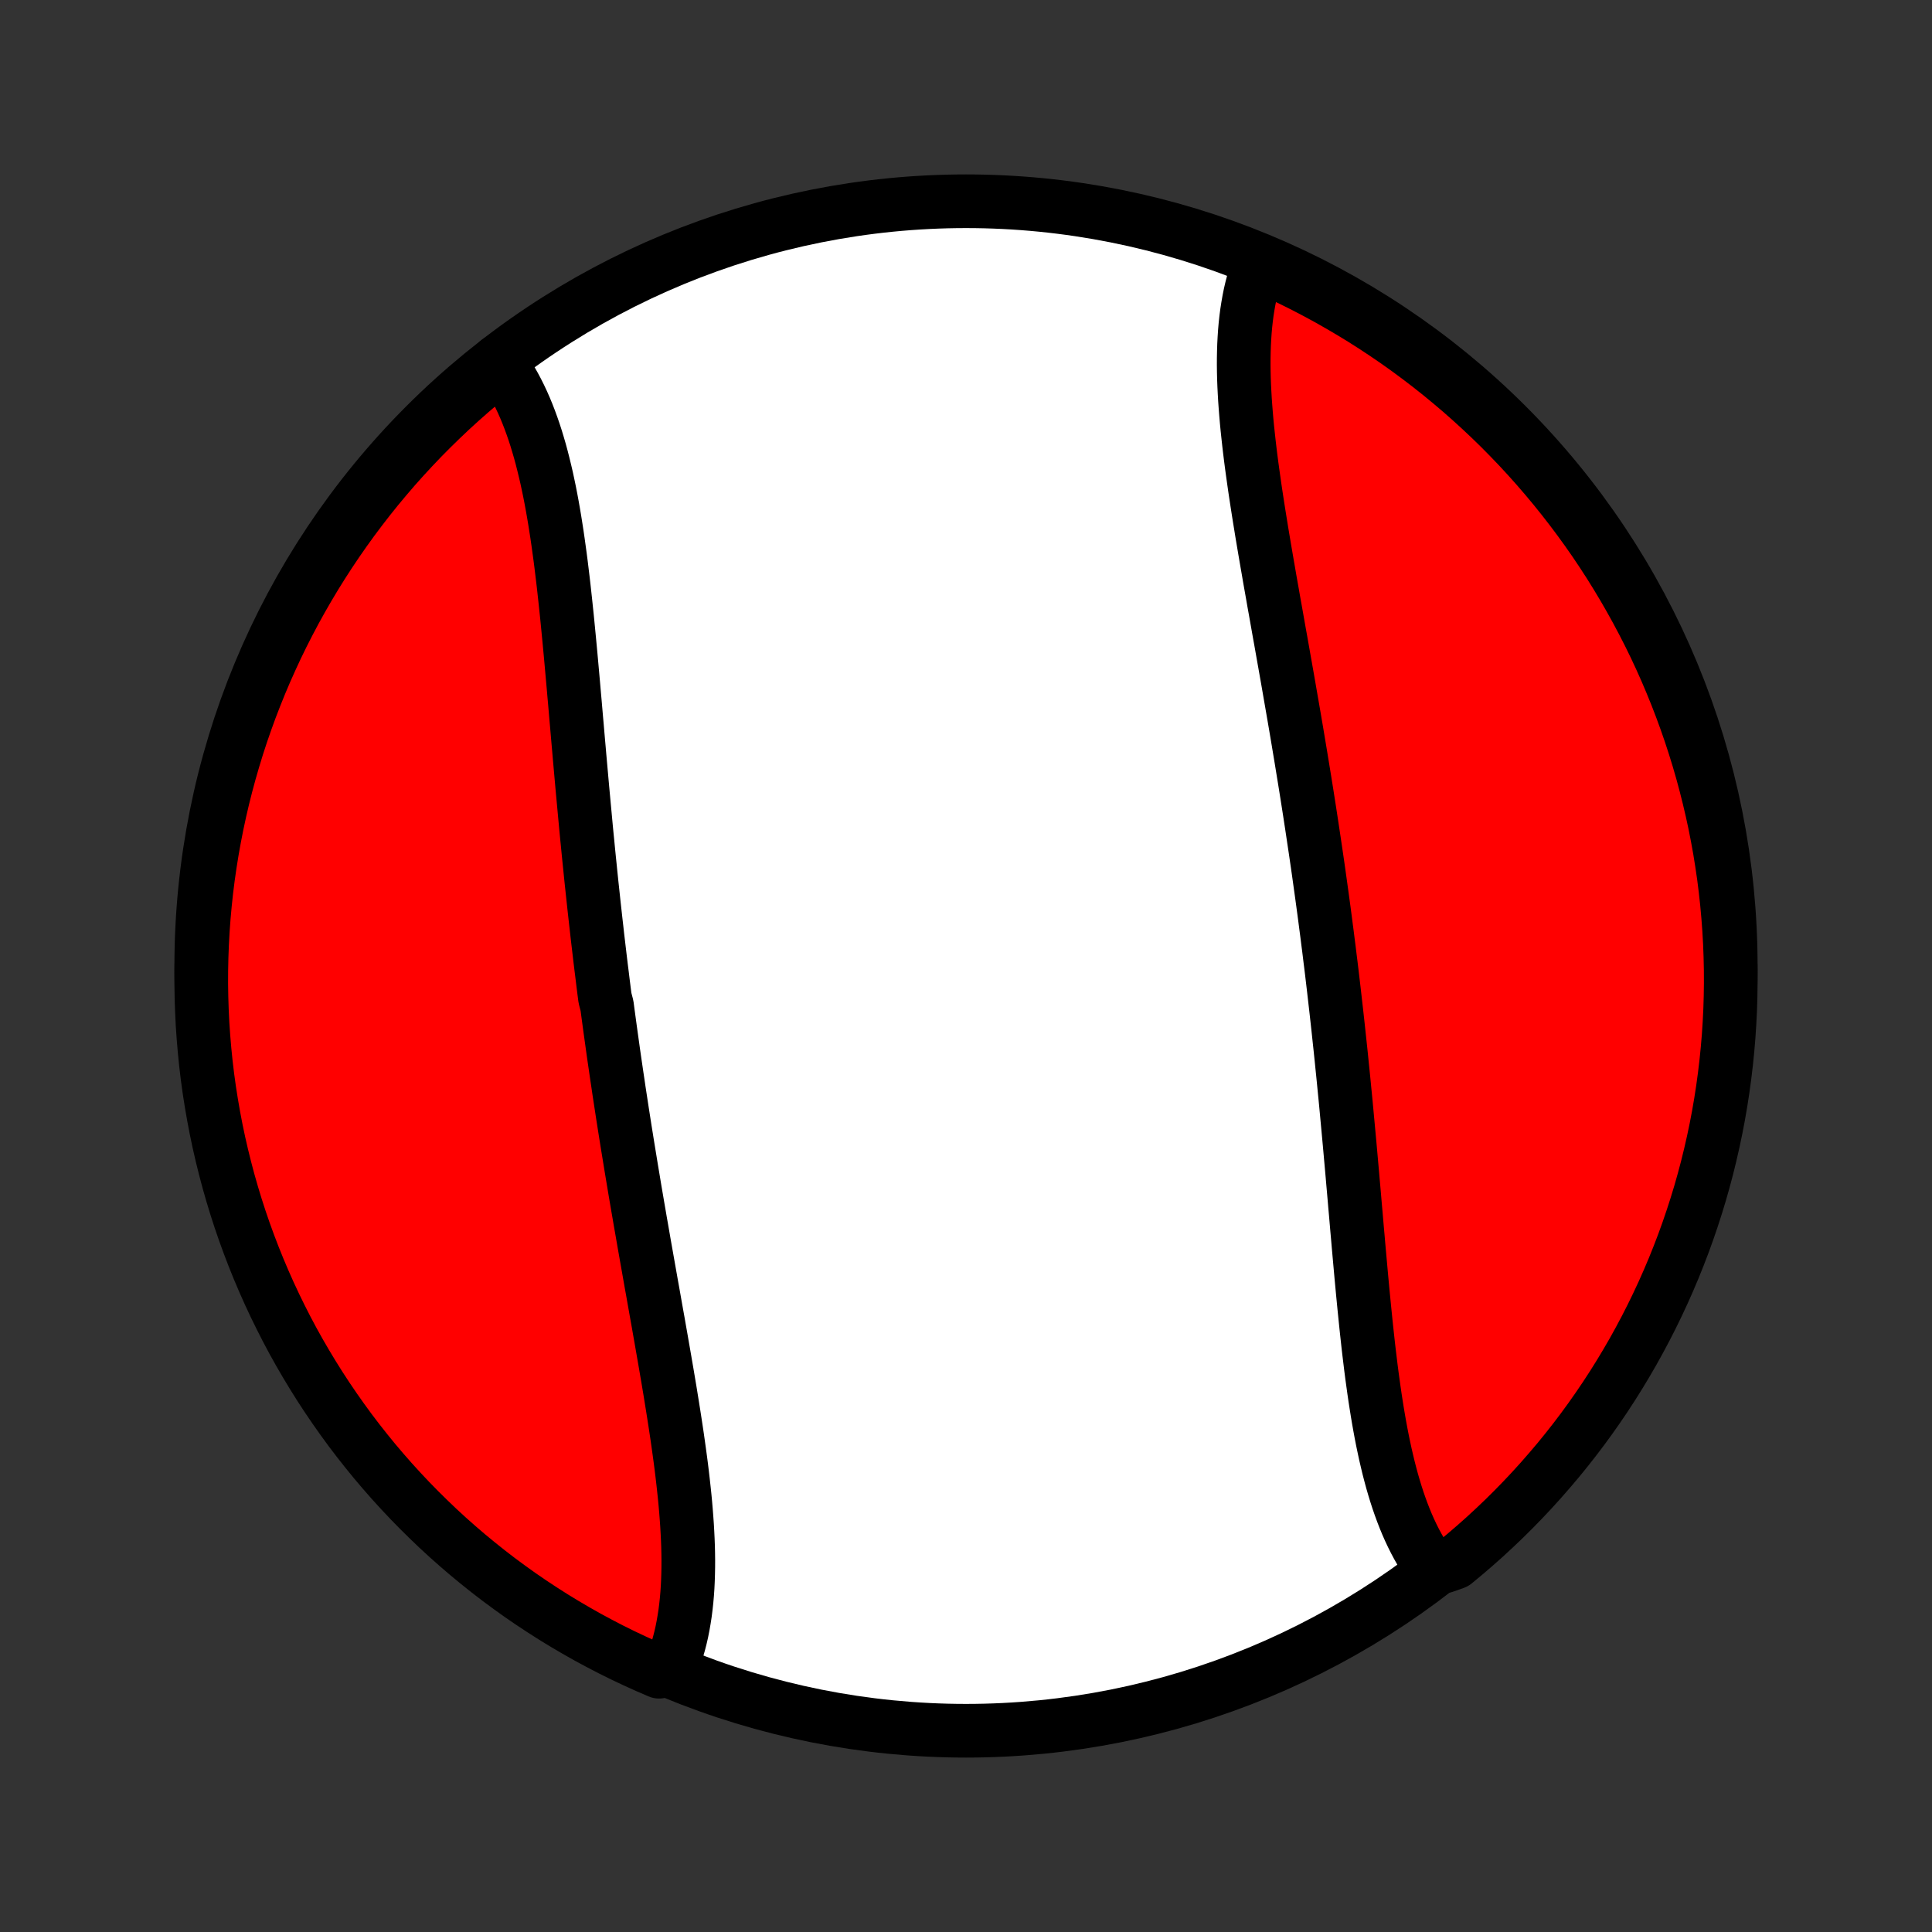 <?xml version="1.0" encoding="utf-8" standalone="no"?>
<!DOCTYPE svg PUBLIC "-//W3C//DTD SVG 1.1//EN"
  "http://www.w3.org/Graphics/SVG/1.1/DTD/svg11.dtd">
<!-- Created with matplotlib (http://matplotlib.org/) -->
<svg height="72pt" version="1.1" viewBox="0 0 72 72" width="72pt" xmlns="http://www.w3.org/2000/svg" xmlns:xlink="http://www.w3.org/1999/xlink">
 <rect x="0" y="0" width="72" height="72" fill="#333333" stroke="none"/>
 <defs>
  <style type="text/css">
*{stroke-linecap:butt;stroke-linejoin:round;}
  </style>
 </defs>
 <g id="figure_1">
  <g id="patch_1">
   <path d="
M0 72
L72 72
L72 0
L0 0
z
" style="fill:none;"/>
  </g>
  <g id="axes_1">
   <g id="PatchCollection_1">
    <defs>
     <path d="
M36 -7.5
C43.558 -7.5 50.808 -10.503 56.153 -15.848
C61.497 -21.192 64.5 -28.442 64.5 -36
C64.5 -43.558 61.497 -50.808 56.153 -56.153
C50.808 -61.497 43.558 -64.5 36 -64.5
C28.442 -64.5 21.192 -61.497 15.848 -56.153
C10.503 -50.808 7.5 -43.558 7.5 -36
C7.5 -28.442 10.503 -21.192 15.848 -15.848
C21.192 -10.503 28.442 -7.5 36 -7.5
z
" id="C0_0_a811fe30f3"/>
     <path d="
M18.565 -58.545
L18.694 -58.372
L18.819 -58.194
L18.939 -58.01
L19.054 -57.82
L19.164 -57.626
L19.271 -57.426
L19.373 -57.222
L19.471 -57.013
L19.565 -56.8
L19.655 -56.582
L19.741 -56.36
L19.824 -56.133
L19.903 -55.904
L19.979 -55.67
L20.051 -55.432
L20.121 -55.192
L20.187 -54.948
L20.25 -54.7
L20.311 -54.45
L20.37 -54.197
L20.425 -53.941
L20.479 -53.683
L20.53 -53.422
L20.579 -53.158
L20.626 -52.893
L20.671 -52.625
L20.714 -52.355
L20.756 -52.084
L20.796 -51.81
L20.834 -51.535
L20.872 -51.259
L20.908 -50.981
L20.942 -50.701
L20.976 -50.421
L21.009 -50.139
L21.04 -49.856
L21.071 -49.572
L21.101 -49.287
L21.131 -49.001
L21.159 -48.715
L21.187 -48.427
L21.215 -48.139
L21.242 -47.851
L21.269 -47.562
L21.295 -47.273
L21.321 -46.983
L21.347 -46.692
L21.373 -46.402
L21.398 -46.111
L21.424 -45.82
L21.449 -45.529
L21.474 -45.237
L21.5 -44.946
L21.525 -44.654
L21.55 -44.363
L21.576 -44.071
L21.601 -43.78
L21.627 -43.488
L21.653 -43.197
L21.679 -42.905
L21.705 -42.614
L21.732 -42.322
L21.759 -42.031
L21.786 -41.74
L21.813 -41.45
L21.84 -41.159
L21.868 -40.868
L21.897 -40.578
L21.925 -40.288
L21.954 -39.998
L21.984 -39.708
L22.013 -39.419
L22.043 -39.129
L22.074 -38.84
L22.105 -38.551
L22.136 -38.262
L22.168 -37.973
L22.2 -37.685
L22.233 -37.396
L22.265 -37.108
L22.299 -36.82
L22.333 -36.532
L22.367 -36.244
L22.402 -35.956
L22.438 -35.669
L22.473 -35.381
L22.509 -35.094
L22.546 -34.807
L22.621 -34.519
L22.659 -34.232
L22.698 -33.945
L22.737 -33.658
L22.777 -33.371
L22.817 -33.084
L22.857 -32.797
L22.898 -32.511
L22.94 -32.224
L22.982 -31.937
L23.025 -31.65
L23.067 -31.363
L23.111 -31.076
L23.155 -30.789
L23.199 -30.502
L23.244 -30.215
L23.289 -29.928
L23.335 -29.641
L23.381 -29.353
L23.428 -29.066
L23.475 -28.779
L23.522 -28.491
L23.57 -28.204
L23.618 -27.916
L23.666 -27.628
L23.715 -27.341
L23.764 -27.053
L23.814 -26.765
L23.863 -26.477
L23.914 -26.189
L23.964 -25.901
L24.014 -25.612
L24.065 -25.324
L24.116 -25.036
L24.167 -24.748
L24.218 -24.46
L24.269 -24.171
L24.321 -23.883
L24.372 -23.595
L24.423 -23.307
L24.474 -23.019
L24.526 -22.731
L24.576 -22.444
L24.627 -22.156
L24.677 -21.869
L24.727 -21.582
L24.777 -21.295
L24.826 -21.009
L24.875 -20.723
L24.923 -20.437
L24.971 -20.152
L25.017 -19.867
L25.063 -19.583
L25.108 -19.299
L25.152 -19.017
L25.195 -18.734
L25.237 -18.453
L25.277 -18.172
L25.316 -17.892
L25.354 -17.613
L25.39 -17.336
L25.424 -17.059
L25.456 -16.783
L25.486 -16.509
L25.515 -16.236
L25.541 -15.964
L25.564 -15.694
L25.585 -15.425
L25.604 -15.158
L25.619 -14.893
L25.632 -14.63
L25.642 -14.368
L25.648 -14.108
L25.651 -13.851
L25.65 -13.596
L25.645 -13.343
L25.637 -13.092
L25.625 -12.844
L25.608 -12.599
L25.587 -12.356
L25.561 -12.116
L25.531 -11.879
L25.495 -11.646
L25.455 -11.415
L25.41 -11.188
L25.359 -10.964
L25.302 -10.744
L25.24 -10.527
L25.172 -10.315
L25.099 -10.106
L25.019 -9.901
L24.562 -9.7
L24.108 -9.896
L23.658 -10.1
L23.211 -10.311
L22.769 -10.53
L22.33 -10.758
L21.896 -10.992
L21.466 -11.235
L21.04 -11.485
L20.619 -11.742
L20.203 -12.007
L19.791 -12.279
L19.384 -12.558
L18.983 -12.845
L18.586 -13.138
L18.195 -13.439
L17.81 -13.746
L17.429 -14.06
L17.055 -14.381
L16.686 -14.708
L16.323 -15.042
L15.967 -15.383
L15.616 -15.729
L15.271 -16.082
L14.933 -16.441
L14.601 -16.805
L14.276 -17.176
L13.957 -17.552
L13.646 -17.934
L13.34 -18.322
L13.042 -18.714
L12.751 -19.113
L12.467 -19.516
L12.19 -19.924
L11.92 -20.337
L11.658 -20.755
L11.403 -21.178
L11.155 -21.605
L10.915 -22.036
L10.683 -22.472
L10.459 -22.912
L10.242 -23.356
L10.033 -23.803
L9.832 -24.255
L9.639 -24.71
L9.454 -25.168
L9.277 -25.63
L9.108 -26.095
L8.947 -26.563
L8.795 -27.033
L8.651 -27.507
L8.515 -27.983
L8.388 -28.462
L8.269 -28.942
L8.158 -29.425
L8.056 -29.91
L7.963 -30.397
L7.878 -30.886
L7.801 -31.376
L7.733 -31.867
L7.674 -32.36
L7.624 -32.854
L7.582 -33.349
L7.548 -33.844
L7.524 -34.341
L7.508 -34.837
L7.5 -35.335
L7.502 -35.832
L7.512 -36.329
L7.531 -36.827
L7.558 -37.324
L7.594 -37.82
L7.639 -38.316
L7.692 -38.812
L7.754 -39.306
L7.825 -39.8
L7.904 -40.292
L7.992 -40.783
L8.088 -41.273
L8.193 -41.761
L8.306 -42.247
L8.428 -42.732
L8.558 -43.214
L8.697 -43.694
L8.843 -44.172
L8.998 -44.647
L9.162 -45.12
L9.333 -45.59
L9.513 -46.056
L9.7 -46.52
L9.896 -46.981
L10.1 -47.438
L10.311 -47.892
L10.53 -48.342
L10.758 -48.789
L10.992 -49.231
L11.235 -49.67
L11.485 -50.104
L11.742 -50.534
L12.007 -50.96
L12.279 -51.381
L12.558 -51.797
L12.845 -52.209
L13.138 -52.616
L13.439 -53.017
L13.746 -53.414
L14.06 -53.805
L14.381 -54.19
L14.708 -54.571
L15.042 -54.945
L15.383 -55.314
L15.729 -55.677
L16.082 -56.033
L16.441 -56.384
L16.805 -56.729
L17.176 -57.067
L17.552 -57.399
L17.934 -57.724
z
" id="C0_1_5aab294e64"/>
     <path d="
M46.901 -62.099
L46.828 -61.894
L46.76 -61.685
L46.698 -61.473
L46.641 -61.256
L46.59 -61.036
L46.545 -60.812
L46.505 -60.585
L46.469 -60.354
L46.439 -60.121
L46.413 -59.884
L46.392 -59.644
L46.376 -59.401
L46.363 -59.156
L46.355 -58.908
L46.35 -58.657
L46.349 -58.404
L46.352 -58.149
L46.358 -57.892
L46.368 -57.632
L46.381 -57.37
L46.396 -57.107
L46.415 -56.842
L46.436 -56.575
L46.459 -56.306
L46.485 -56.036
L46.514 -55.764
L46.544 -55.491
L46.576 -55.217
L46.61 -54.941
L46.646 -54.664
L46.684 -54.386
L46.723 -54.108
L46.763 -53.828
L46.805 -53.547
L46.848 -53.266
L46.892 -52.983
L46.937 -52.7
L46.983 -52.417
L47.029 -52.133
L47.077 -51.848
L47.125 -51.563
L47.174 -51.277
L47.223 -50.991
L47.273 -50.705
L47.322 -50.418
L47.373 -50.131
L47.424 -49.844
L47.474 -49.556
L47.526 -49.269
L47.577 -48.981
L47.628 -48.693
L47.679 -48.405
L47.731 -48.117
L47.782 -47.829
L47.833 -47.54
L47.884 -47.252
L47.935 -46.964
L47.986 -46.676
L48.036 -46.388
L48.086 -46.099
L48.136 -45.811
L48.186 -45.523
L48.236 -45.235
L48.285 -44.947
L48.334 -44.659
L48.382 -44.372
L48.43 -44.084
L48.478 -43.796
L48.525 -43.509
L48.572 -43.221
L48.619 -42.934
L48.665 -42.647
L48.711 -42.359
L48.756 -42.072
L48.801 -41.785
L48.845 -41.498
L48.889 -41.211
L48.932 -40.924
L48.975 -40.637
L49.018 -40.35
L49.06 -40.063
L49.102 -39.776
L49.143 -39.489
L49.183 -39.203
L49.223 -38.916
L49.263 -38.629
L49.302 -38.342
L49.341 -38.055
L49.379 -37.768
L49.416 -37.481
L49.454 -37.193
L49.49 -36.906
L49.527 -36.619
L49.562 -36.331
L49.598 -36.044
L49.633 -35.756
L49.667 -35.468
L49.701 -35.18
L49.734 -34.892
L49.767 -34.604
L49.8 -34.315
L49.832 -34.027
L49.864 -33.738
L49.895 -33.449
L49.926 -33.16
L49.957 -32.871
L49.987 -32.581
L50.016 -32.292
L50.046 -32.002
L50.075 -31.712
L50.103 -31.422
L50.132 -31.131
L50.16 -30.841
L50.187 -30.55
L50.214 -30.259
L50.241 -29.969
L50.268 -29.677
L50.295 -29.386
L50.321 -29.095
L50.347 -28.803
L50.373 -28.512
L50.399 -28.22
L50.424 -27.929
L50.45 -27.637
L50.475 -27.346
L50.5 -27.054
L50.526 -26.763
L50.551 -26.471
L50.576 -26.18
L50.602 -25.889
L50.627 -25.598
L50.653 -25.308
L50.679 -25.017
L50.705 -24.727
L50.731 -24.438
L50.758 -24.149
L50.785 -23.861
L50.813 -23.573
L50.841 -23.285
L50.87 -22.999
L50.899 -22.713
L50.929 -22.428
L50.96 -22.144
L50.991 -21.861
L51.024 -21.579
L51.058 -21.299
L51.092 -21.019
L51.128 -20.741
L51.166 -20.465
L51.204 -20.19
L51.244 -19.916
L51.286 -19.645
L51.329 -19.375
L51.374 -19.107
L51.421 -18.842
L51.47 -18.578
L51.521 -18.317
L51.575 -18.059
L51.63 -17.803
L51.689 -17.55
L51.749 -17.3
L51.813 -17.052
L51.879 -16.808
L51.949 -16.567
L52.021 -16.33
L52.097 -16.096
L52.176 -15.867
L52.259 -15.64
L52.345 -15.418
L52.435 -15.2
L52.529 -14.987
L52.627 -14.778
L52.729 -14.574
L52.836 -14.374
L52.946 -14.18
L53.062 -13.99
L53.181 -13.806
L53.828 -13.628
L54.214 -13.765
L54.593 -14.079
L54.968 -14.401
L55.336 -14.728
L55.698 -15.063
L56.055 -15.403
L56.405 -15.75
L56.749 -16.103
L57.087 -16.462
L57.419 -16.828
L57.743 -17.199
L58.062 -17.575
L58.373 -17.957
L58.678 -18.345
L58.976 -18.738
L59.267 -19.137
L59.55 -19.54
L59.827 -19.949
L60.096 -20.362
L60.358 -20.781
L60.612 -21.203
L60.86 -21.631
L61.099 -22.063
L61.331 -22.499
L61.555 -22.939
L61.771 -23.383
L61.98 -23.831
L62.18 -24.282
L62.373 -24.738
L62.557 -25.196
L62.734 -25.658
L62.902 -26.123
L63.062 -26.591
L63.214 -27.062
L63.358 -27.536
L63.493 -28.012
L63.62 -28.491
L63.738 -28.972
L63.848 -29.455
L63.95 -29.94
L64.043 -30.427
L64.127 -30.915
L64.203 -31.406
L64.27 -31.897
L64.329 -32.39
L64.379 -32.884
L64.421 -33.379
L64.453 -33.874
L64.478 -34.371
L64.493 -34.868
L64.5 -35.365
L64.498 -35.862
L64.487 -36.36
L64.468 -36.857
L64.44 -37.354
L64.403 -37.851
L64.358 -38.347
L64.304 -38.842
L64.242 -39.337
L64.17 -39.83
L64.091 -40.322
L64.002 -40.813
L63.906 -41.303
L63.8 -41.791
L63.686 -42.277
L63.564 -42.761
L63.434 -43.243
L63.295 -43.723
L63.147 -44.201
L62.992 -44.676
L62.828 -45.148
L62.656 -45.618
L62.476 -46.085
L62.288 -46.548
L62.092 -47.009
L61.888 -47.466
L61.676 -47.92
L61.456 -48.37
L61.228 -48.816
L60.993 -49.258
L60.75 -49.696
L60.5 -50.13
L60.242 -50.56
L59.977 -50.986
L59.704 -51.407
L59.425 -51.823
L59.138 -52.234
L58.844 -52.64
L58.543 -53.041
L58.235 -53.438
L57.921 -53.828
L57.599 -54.214
L57.272 -54.593
L56.937 -54.968
L56.597 -55.336
L56.25 -55.698
L55.897 -56.055
L55.538 -56.405
L55.172 -56.749
L54.801 -57.087
L54.425 -57.419
L54.042 -57.743
L53.655 -58.062
L53.262 -58.373
L52.863 -58.678
L52.46 -58.976
L52.051 -59.267
L51.638 -59.55
L51.219 -59.827
L50.797 -60.096
L50.369 -60.358
L49.937 -60.612
L49.501 -60.86
L49.061 -61.099
L48.617 -61.331
L48.169 -61.555
L47.718 -61.771
z
" id="C0_2_b773fa4c41"/>
    </defs>
    <g clip-path="url(#p1bffca34e9)">
     <use style="fill:#ffffff;stroke:#000000;stroke-width:2.0;" x="0.0" xlink:href="#C0_0_a811fe30f3" y="72.0"/>
    </g>
    <g clip-path="url(#p1bffca34e9)">
     <use style="fill:#ff0000;stroke:#000000;stroke-width:2.0;" x="0.0" xlink:href="#C0_1_5aab294e64" y="72.0"/>
    </g>
    <g clip-path="url(#p1bffca34e9)">
     <use style="fill:#ff0000;stroke:#000000;stroke-width:2.0;" x="0.0" xlink:href="#C0_2_b773fa4c41" y="72.0"/>
    </g>
   </g>
  </g>
 </g>
 <defs>
  <clipPath id="p1bffca34e9">
   <rect height="72.0" width="72.0" x="0.0" y="0.0"/>
  </clipPath>
 </defs>
</svg>
